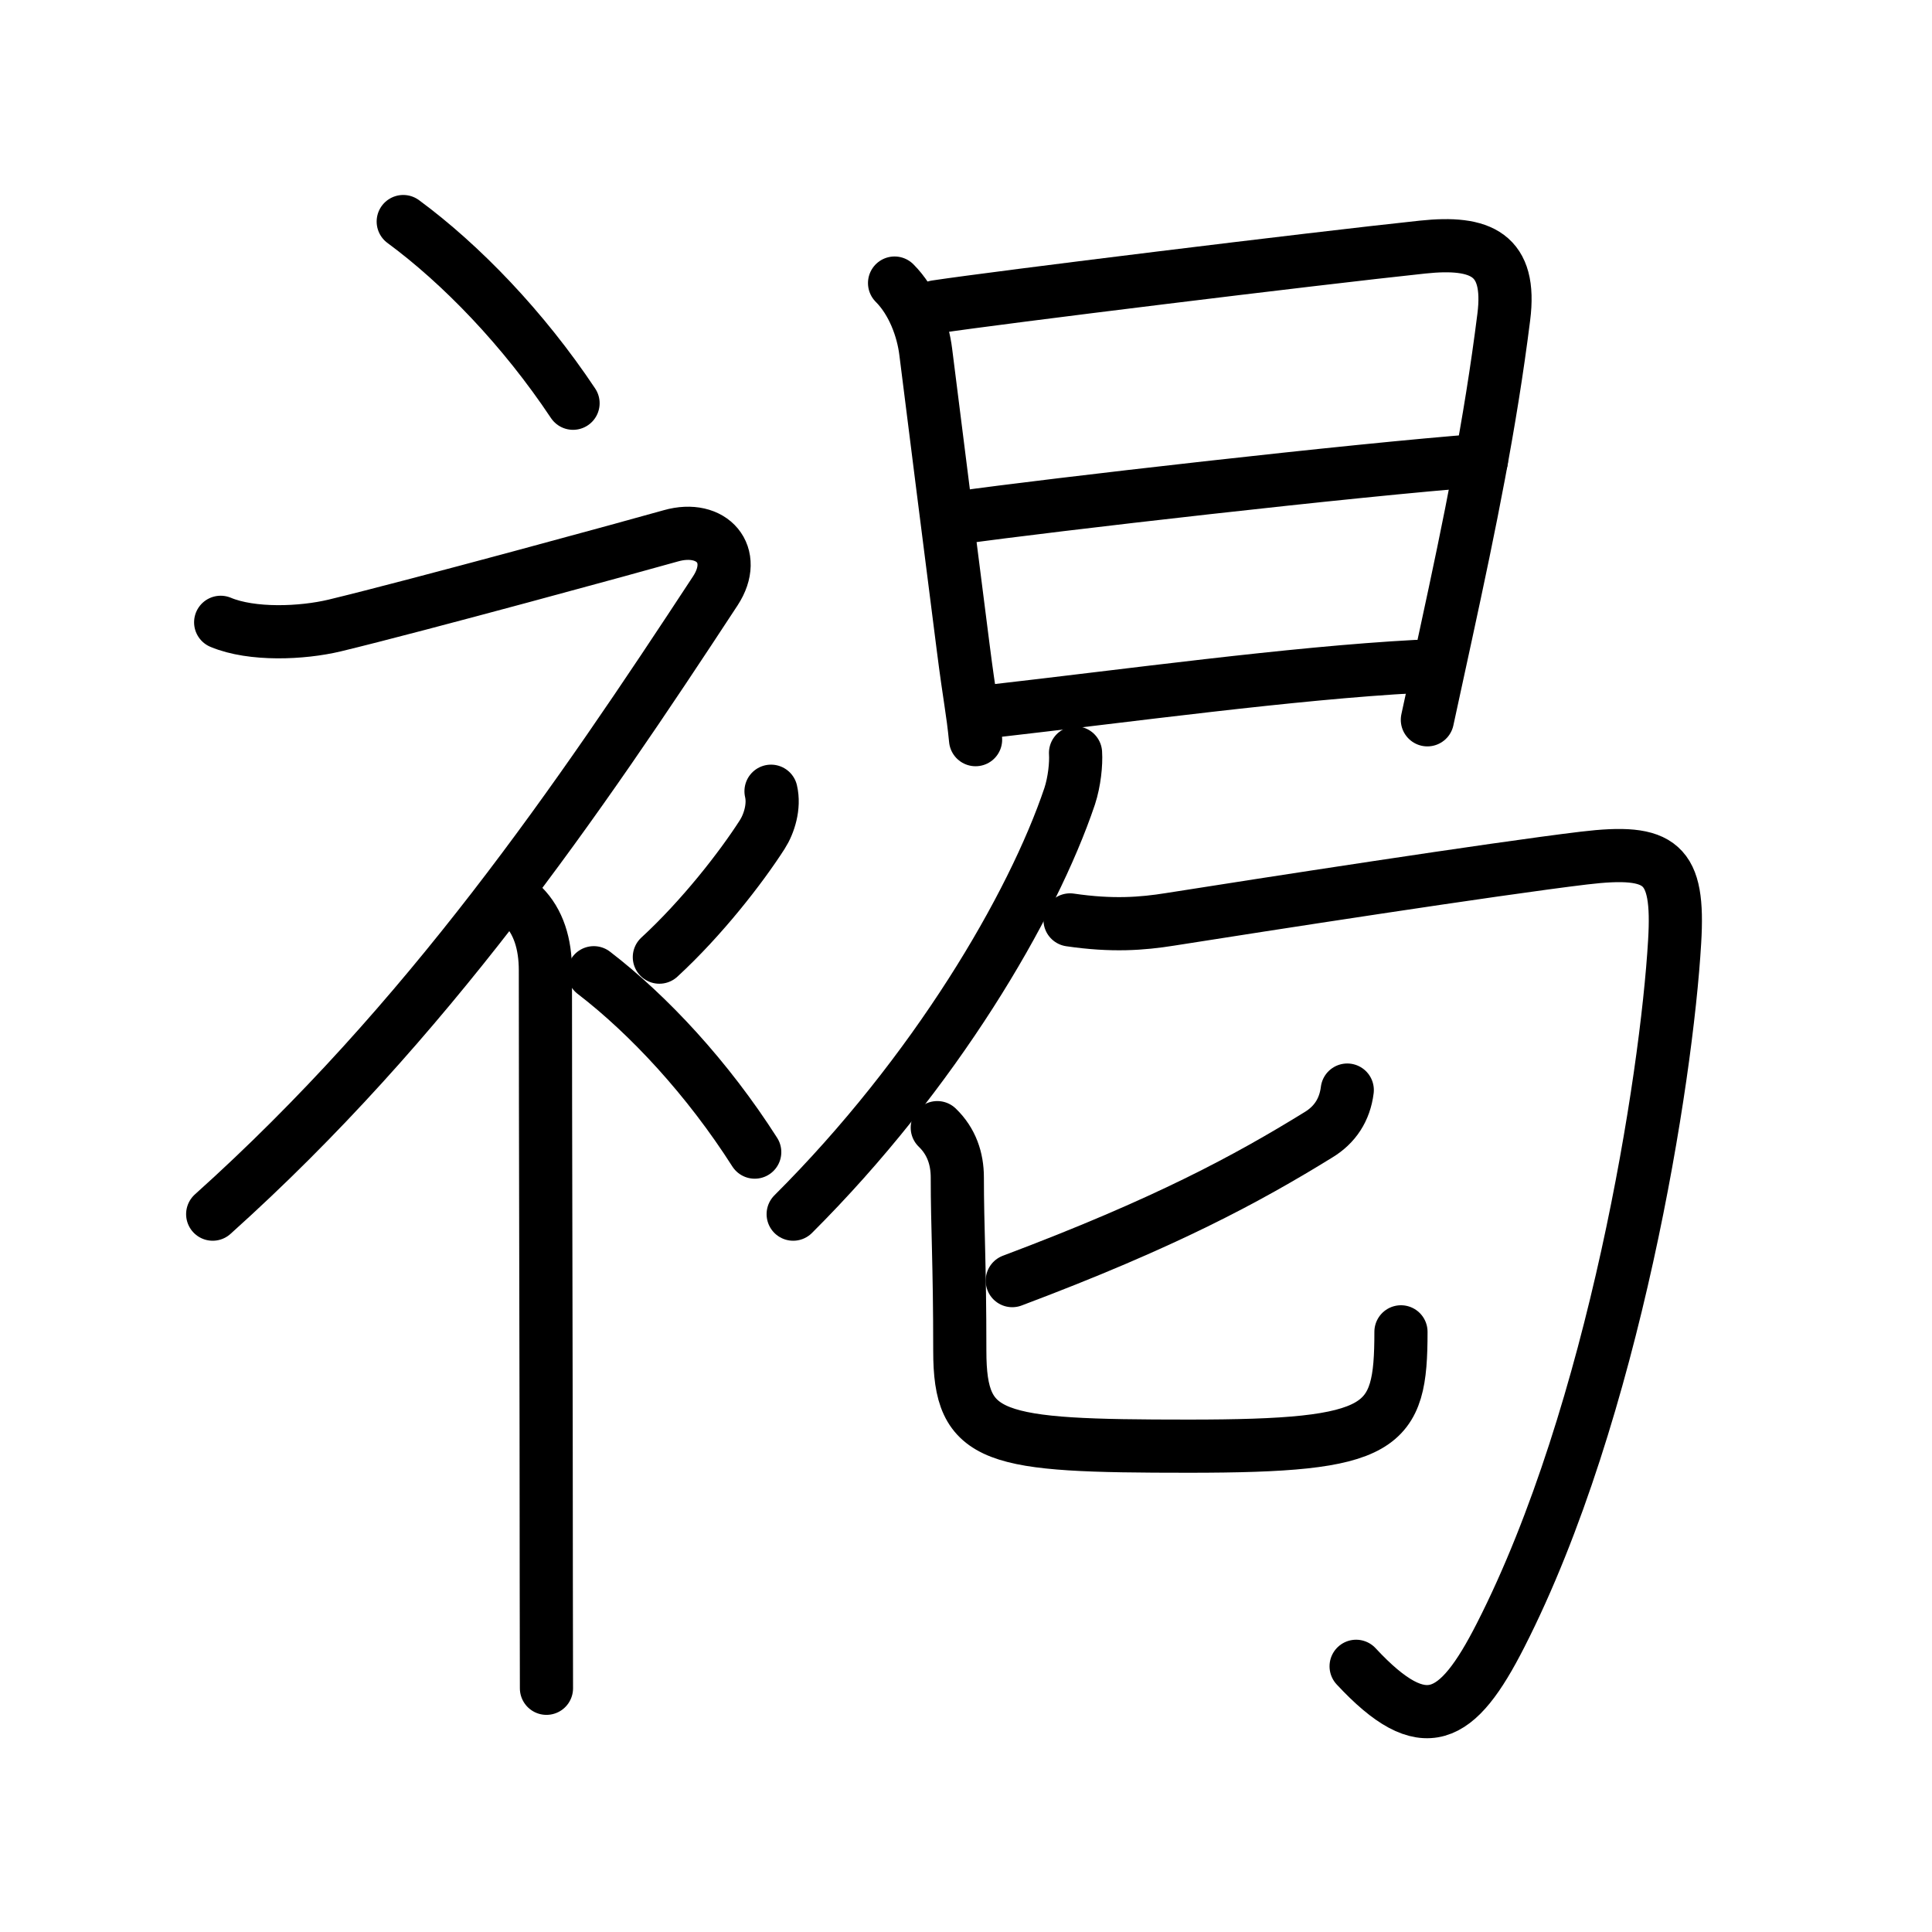 <svg xmlns="http://www.w3.org/2000/svg" width="109" height="109" viewBox="0 0 109 109"><g xmlns:kvg="http://kanjivg.tagaini.net" id="kvg:StrokePaths_08910" style="fill:none;stroke:#000000;stroke-width:3;stroke-linecap:round;stroke-linejoin:round;"><g id="kvg:08910" kvg:element="&#35088;"><g id="kvg:08910-g1" kvg:element="&#34916;" kvg:variant="true" kvg:original="&#34915;" kvg:position="left" kvg:radical="general"><path id="kvg:08910-s1" kvg:type="&#12756;" d="M22.75,12.5c3.27,2.41,6.77,6.03,9.58,10.25"/><path id="kvg:08910-s2" kvg:type="&#12743;" d="M12.45,35.11c1.77,0.74,4.59,0.62,6.43,0.18c4.64-1.12,17-4.5,18.97-5.06c2.33-0.66,3.83,1.08,2.51,3.1C32.61,45.15,24.12,57.62,12,68.5"/><path id="kvg:08910-s3" kvg:type="&#12753;" d="M29.5,51.11c0.88,0.88,1.27,2.14,1.27,3.64c0,8.58,0.05,24,0.05,34.5c0,2.51,0.01,4.59,0.01,6"/><path id="kvg:08910-s4" kvg:type="&#12754;" d="M43.5,44.64c0.2,0.85-0.1,1.83-0.5,2.45c-1.2,1.87-3.4,4.7-5.8,6.91"/><path id="kvg:08910-s5" kvg:type="&#12756;" d="M33.5,54.88c3.1,2.38,6.42,5.95,9.08,10.12"/></g><g id="kvg:08910-g2" kvg:element="&#26359;" kvg:variant="true" kvg:position="right" kvg:phon="&#26359;"><g id="kvg:08910-g3" kvg:element="&#26085;" kvg:position="top"><path id="kvg:08910-s6" kvg:type="&#12753;" d="M50.47,15.97c1.03,1.03,1.6,2.58,1.76,3.89c0.46,3.71,1.44,11.39,2.11,16.66c0.38,2.98,0.53,3.48,0.7,5.21"/><path id="kvg:08910-s7" kvg:type="&#12757;a" d="M52.8,17.31c3.51-0.53,21.32-2.72,27.46-3.37c3.3-0.35,5.03,0.41,4.58,3.95c-0.76,6.05-1.9,11.6-3.26,17.88c-0.34,1.56-0.69,3.17-1.05,4.84"/><path id="kvg:08910-s8" kvg:type="&#12752;a" d="M54.14,29.2c4.99-0.7,22.36-2.7,29.44-3.23"/><path id="kvg:08910-s9" kvg:type="&#12752;a" d="M55.89,40.13c7.74-0.88,16.95-2.15,24.03-2.53"/></g><g id="kvg:08910-g4" kvg:element="&#21250;" kvg:position="bottom"><g id="kvg:08910-g5" kvg:element="&#21241;"><g id="kvg:08910-g6" kvg:element="&#20031;"><path id="kvg:08910-s10" kvg:type="&#12754;" d="M60.68,42.48c0.04,0.61-0.06,1.61-0.33,2.44c-2.1,6.23-7.61,15.61-15.6,23.58"/></g><path id="kvg:08910-s11" kvg:type="&#12742;" d="M60.37,51.9c2.38,0.35,4.06,0.22,5.63-0.03c5.13-0.81,18.28-2.85,23.37-3.46c4.37-0.52,5.38,0.26,5.11,4.72c-0.45,7.73-3.41,26.56-9.82,39.13c-2.44,4.79-4.3,5.89-8.15,1.75"/></g><g id="kvg:08910-g7" kvg:element="&#20154;"><g id="kvg:08910-g8" kvg:element="&#21269;"><path id="kvg:08910-s12" kvg:type="&#12754;" d="M76.01,61.5c-0.14,1.12-0.7,1.96-1.62,2.52c-4.02,2.48-8.64,4.98-17.28,8.23"/><path id="kvg:08910-s13" kvg:type="&#12767;" d="M52.88,63.62c0.8,0.77,1.13,1.75,1.13,2.81c0,2.83,0.14,4.76,0.14,9.79s1.84,5.37,12.91,5.37s11.98-0.96,11.98-6.45"/></g></g></g></g></g></g></svg>